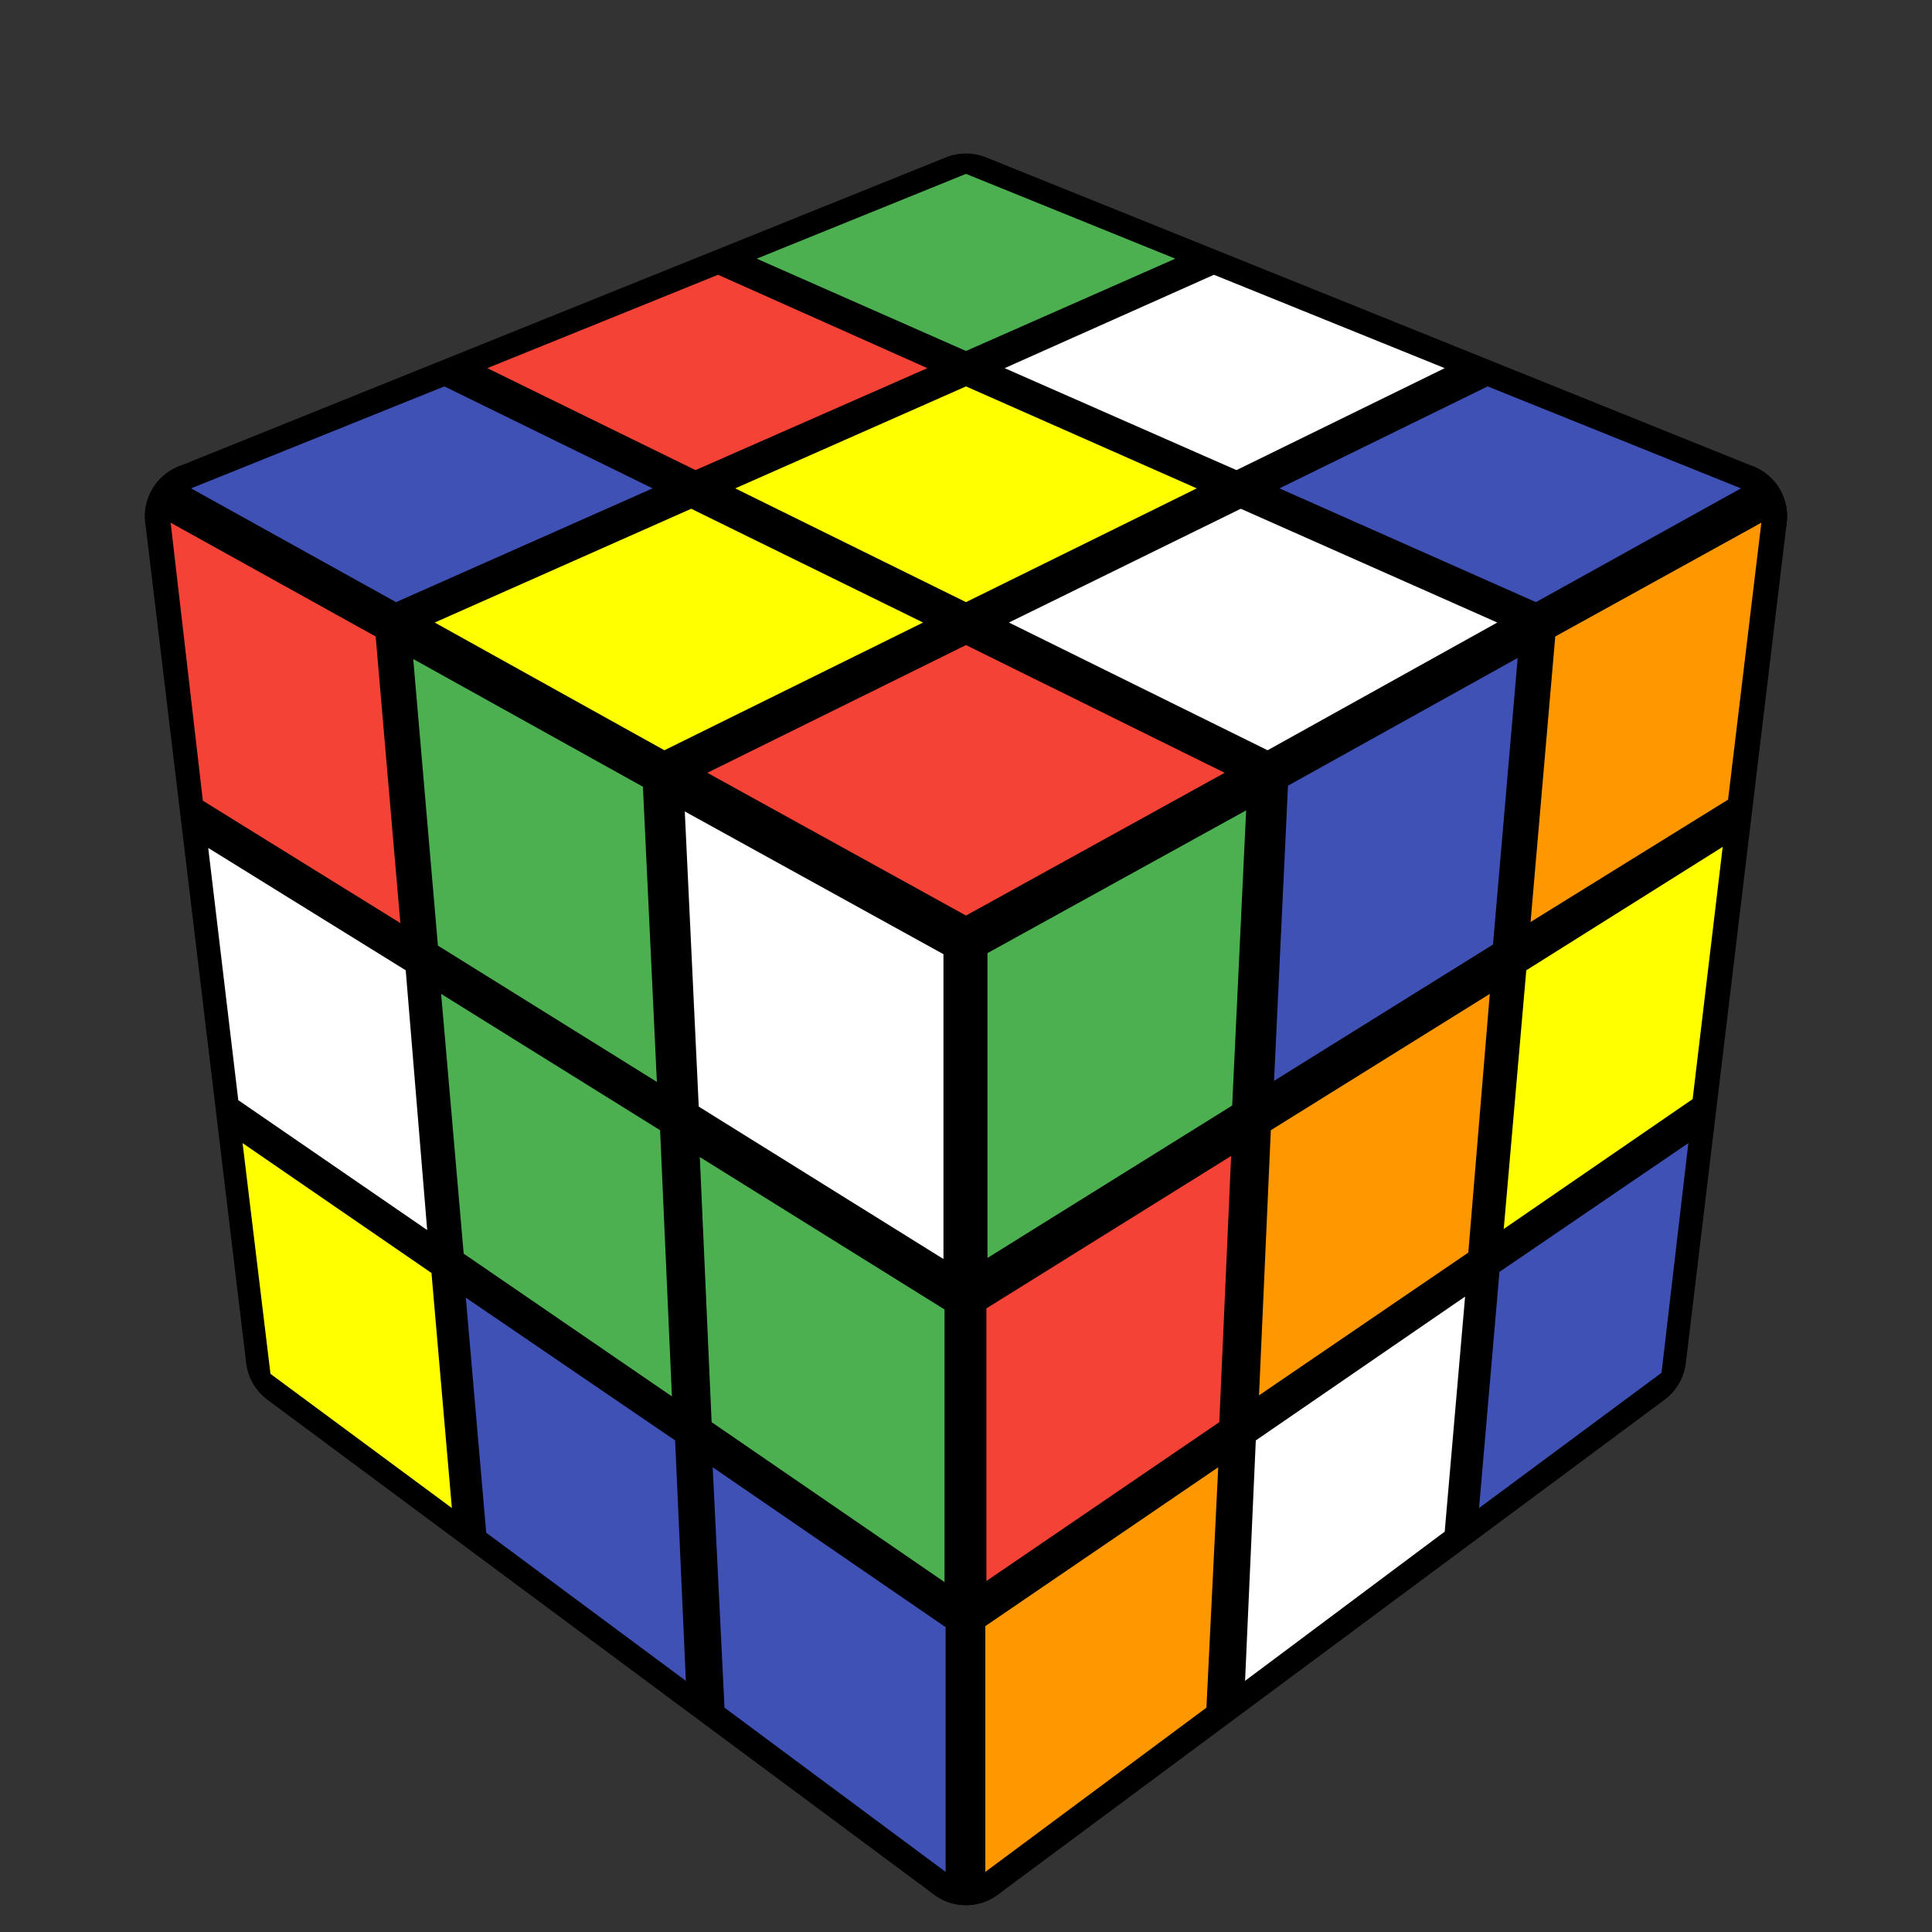 <svg xmlns="http://www.w3.org/2000/svg" version="1.1" width="1024" height="1024" viewBox="-0.9 -0.9 1.8 1.8"><rect x="-0.9" y="-0.9" width="1.8" height="1.8" fill="#333333" stroke="none"/><g style="stroke-width:0.1;stroke-linejoin:round;opacity:1"><polygon fill="#000000" stroke="#000000" points="-4.84653508457E-17,-0.707 0.715,-0.419 6.65952705638E-17,-0.023 -0.715,-0.419" /><polygon fill="#000000" stroke="#000000" points="6.65952705638E-17,-0.023 0.715,-0.419 0.621,0.364 5.65124685731E-17,0.825" /><polygon fill="#000000" stroke="#000000" points="-0.715,-0.419 6.65952705638E-17,-0.023 5.65124685731E-17,0.825 -0.621,0.364" /></g><g style="opacity:1;stroke-opacity:0.5;stroke-width:0;stroke-linejoin:round"><polygon fill="#4CAF50" stroke="#000000" points="-4.87551797431E-17,-0.738 0.195,-0.659 -1.69798662097E-17,-0.573 -0.195,-0.659" /><polygon fill="#FFFFFF" stroke="#000000" points="0.231,-0.644 0.446,-0.557 0.252,-0.462 0.036,-0.557" /><polygon fill="#3F51B5" stroke="#000000" points="0.486,-0.54 0.722,-0.445 0.531,-0.339 0.292,-0.445" /><polygon fill="#F44336" stroke="#000000" points="-0.231,-0.644 -0.036,-0.557 -0.252,-0.462 -0.446,-0.557" /><polygon fill="#FFFF00" stroke="#000000" points="-1.19318607633E-17,-0.54 0.215,-0.445 1.3503554096E-17,-0.339 -0.215,-0.445" /><polygon fill="#FFFFFF" stroke="#000000" points="0.256,-0.426 0.495,-0.32 0.281,-0.201 0.04,-0.32" /><polygon fill="#3F51B5" stroke="#000000" points="-0.486,-0.54 -0.292,-0.445 -0.531,-0.339 -0.722,-0.445" /><polygon fill="#FFFF00" stroke="#000000" points="-0.256,-0.426 -0.04,-0.32 -0.281,-0.201 -0.495,-0.32" /><polygon fill="#F44336" stroke="#000000" points="1.98802186902E-17,-0.299 0.241,-0.18 6.67136692317E-17,-0.047 -0.241,-0.18" /><polygon fill="#4CAF50" stroke="#000000" points="0.02,-0.012 0.261,-0.145 0.248,0.13 0.02,0.272" /><polygon fill="#3F51B5" stroke="#000000" points="0.3,-0.168 0.514,-0.287 0.491,-0.02 0.287,0.107" /><polygon fill="#FF9800" stroke="#000000" points="0.549,-0.307 0.741,-0.413 0.71,-0.155 0.526,-0.041" /><polygon fill="#F44336" stroke="#000000" points="0.019,0.319 0.247,0.177 0.236,0.425 0.019,0.573" /><polygon fill="#FF9800" stroke="#000000" points="0.284,0.153 0.488,0.026 0.468,0.267 0.273,0.4" /><polygon fill="#FFFF00" stroke="#000000" points="0.522,0.004 0.705,-0.111 0.677,0.124 0.501,0.245" /><polygon fill="#FF9800" stroke="#000000" points="0.018,0.615 0.235,0.467 0.224,0.691 0.018,0.844" /><polygon fill="#FFFFFF" stroke="#000000" points="0.27,0.442 0.465,0.308 0.446,0.527 0.26,0.666" /><polygon fill="#3F51B5" stroke="#000000" points="0.497,0.285 0.673,0.165 0.648,0.379 0.478,0.505" /><polygon fill="#F44336" stroke="#000000" points="-0.741,-0.413 -0.55,-0.307 -0.527,-0.04 -0.711,-0.154" /><polygon fill="#4CAF50" stroke="#000000" points="-0.515,-0.286 -0.301,-0.167 -0.288,0.108 -0.492,-0.019" /><polygon fill="#FFFFFF" stroke="#000000" points="-0.262,-0.144 -0.021,-0.011 -0.021,0.273 -0.249,0.131" /><polygon fill="#FFFFFF" stroke="#000000" points="-0.706,-0.11 -0.522,0.004 -0.502,0.246 -0.678,0.125" /><polygon fill="#4CAF50" stroke="#000000" points="-0.489,0.026 -0.285,0.153 -0.274,0.401 -0.468,0.268" /><polygon fill="#4CAF50" stroke="#000000" points="-0.248,0.178 -0.02,0.32 -0.02,0.574 -0.237,0.425" /><polygon fill="#FFFF00" stroke="#000000" points="-0.674,0.165 -0.498,0.286 -0.479,0.505 -0.648,0.38" /><polygon fill="#3F51B5" stroke="#000000" points="-0.466,0.309 -0.271,0.442 -0.261,0.666 -0.447,0.528" /><polygon fill="#3F51B5" stroke="#000000" points="-0.236,0.467 -0.019,0.616 -0.019,0.844 -0.225,0.691" /></g></svg>